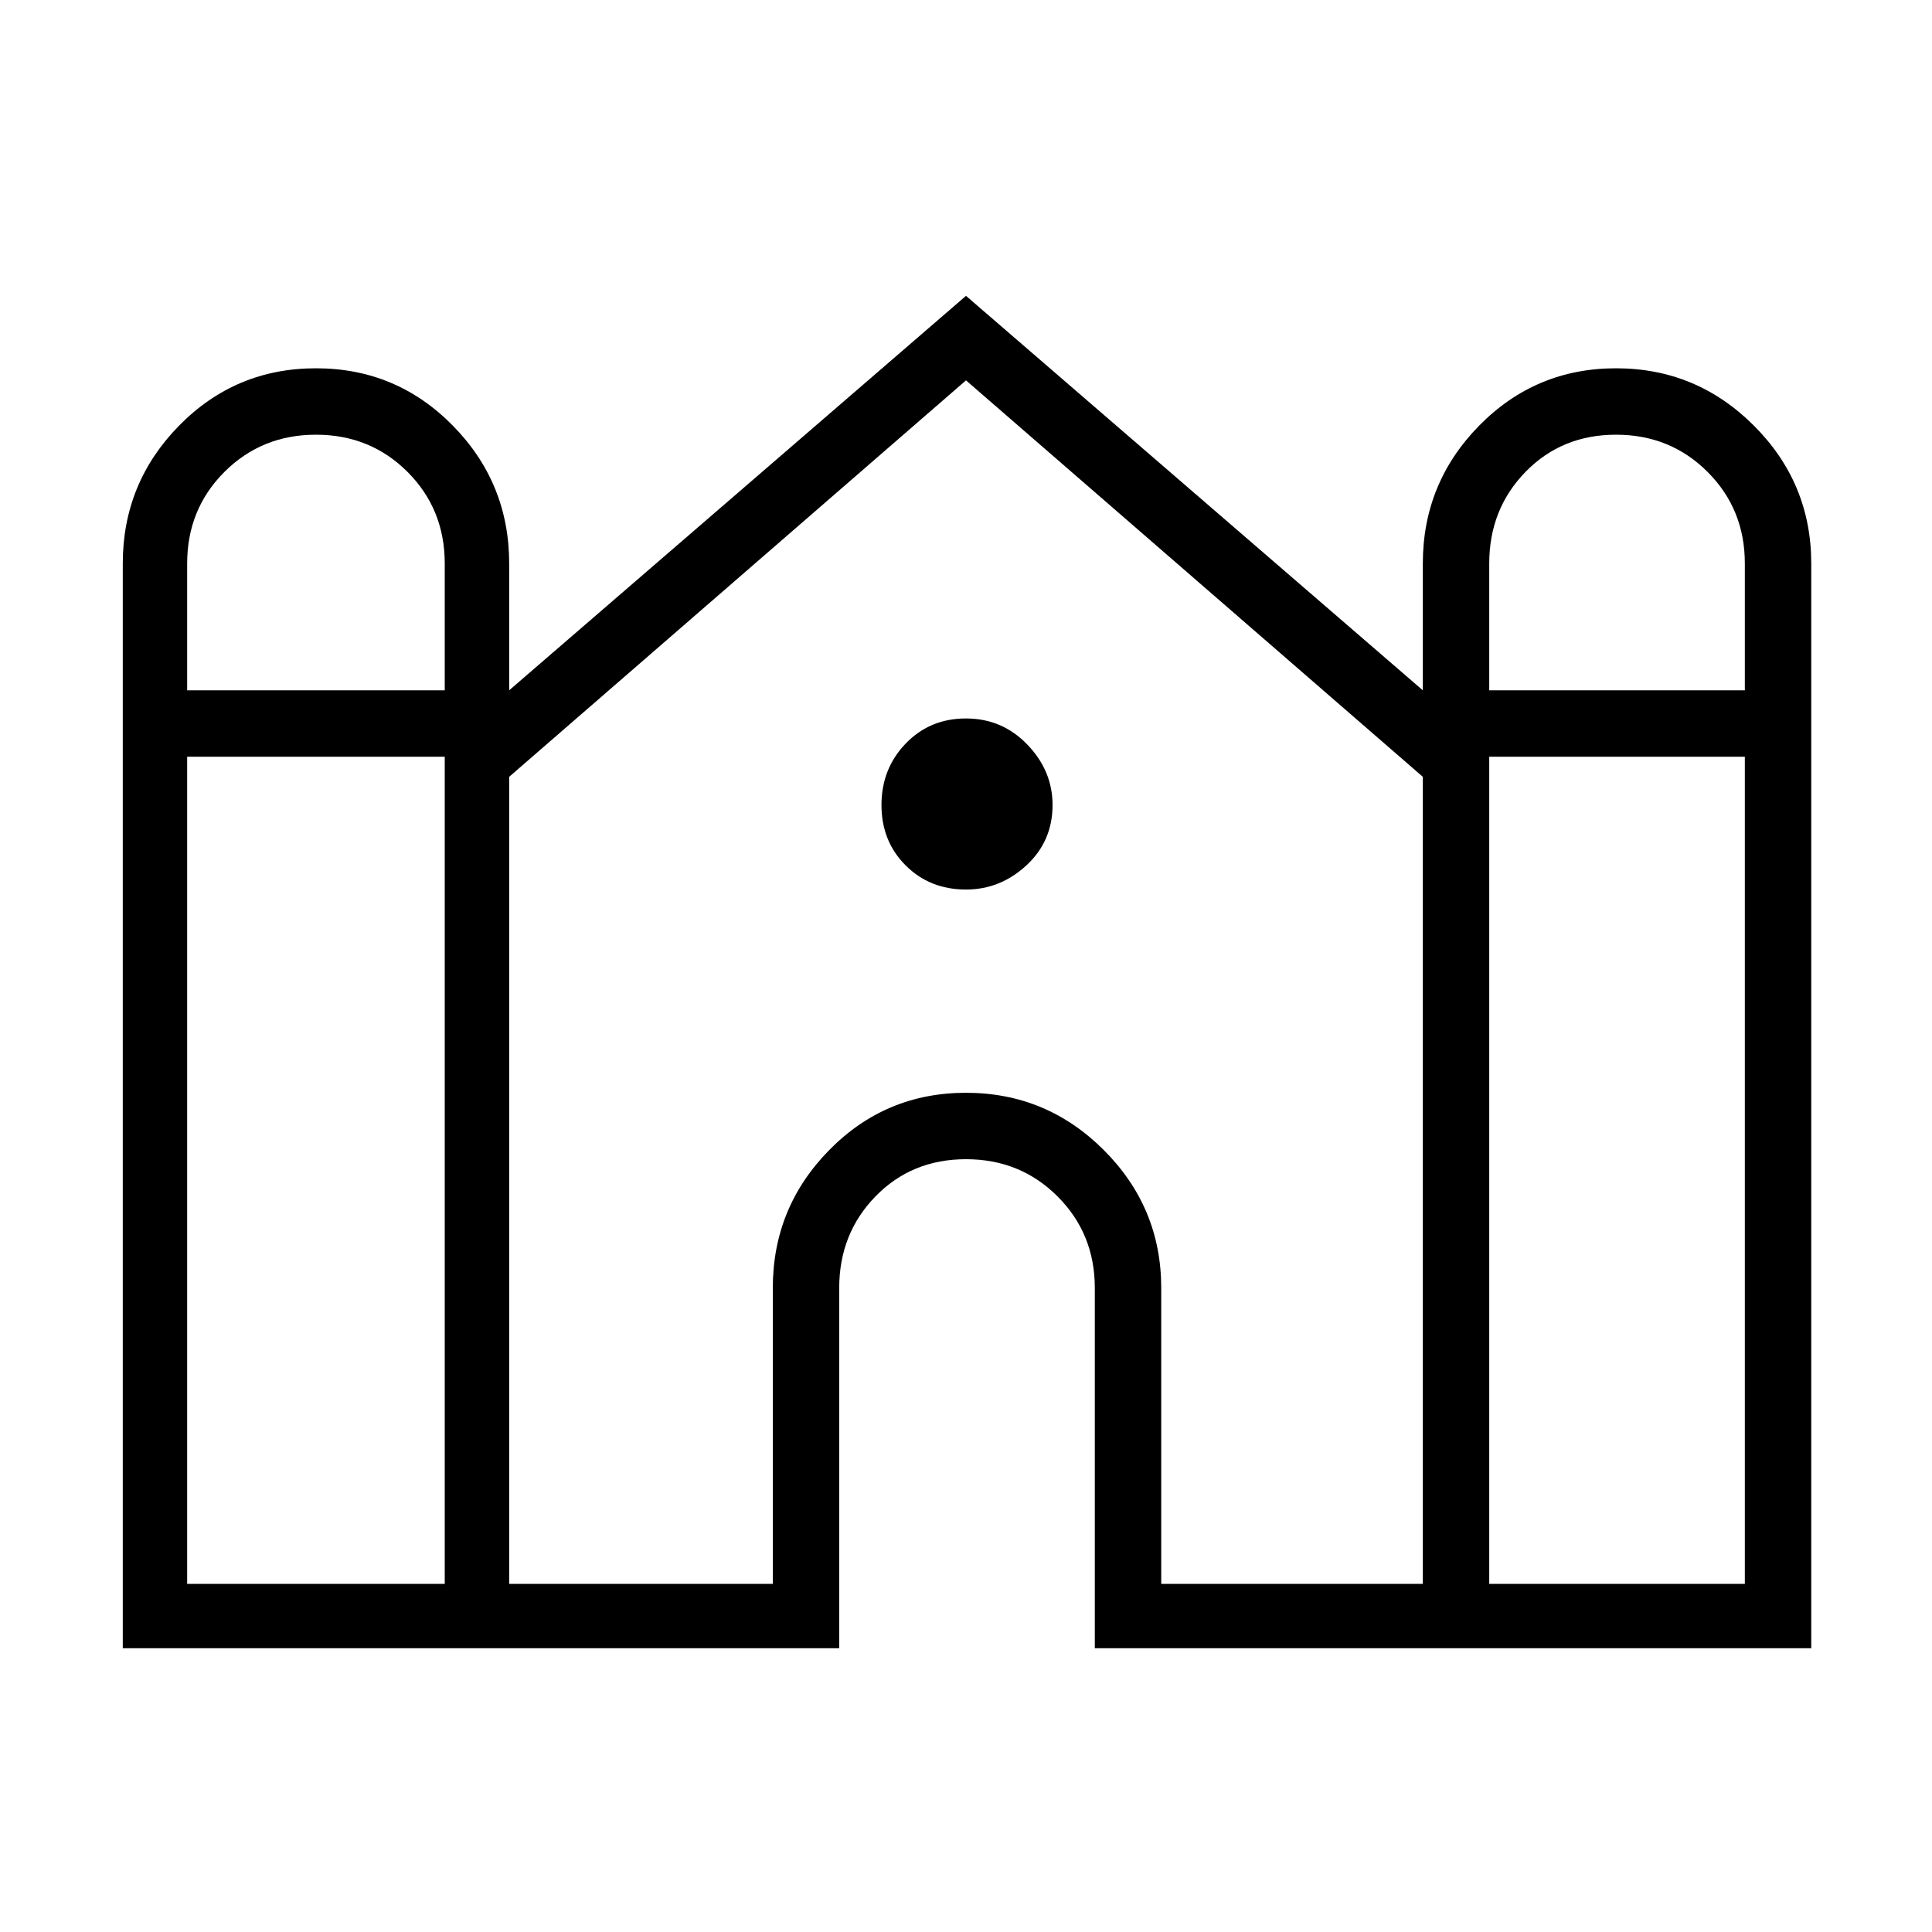 <svg xmlns="http://www.w3.org/2000/svg" height="40" width="40"><path d="M2.542 34.125V11.667Q2.542 10 3.708 8.812Q4.875 7.625 6.542 7.625Q8.208 7.625 9.375 8.812Q10.542 10 10.542 11.667V14.292L20 6.125L29.458 14.292V11.667Q29.458 10 30.625 8.812Q31.792 7.625 33.458 7.625Q35.125 7.625 36.312 8.812Q37.5 10 37.5 11.667V34.125H22.667V26.667Q22.667 25.542 21.896 24.771Q21.125 24 20 24Q18.875 24 18.125 24.771Q17.375 25.542 17.375 26.667V34.125ZM30.833 14.292H36.125V11.667Q36.125 10.542 35.354 9.771Q34.583 9 33.458 9Q32.333 9 31.583 9.771Q30.833 10.542 30.833 11.667ZM3.875 14.292H9.208V11.667Q9.208 10.542 8.438 9.771Q7.667 9 6.542 9Q5.417 9 4.646 9.771Q3.875 10.542 3.875 11.667ZM3.875 32.792H9.208V15.667H3.875ZM10.542 32.792H16V26.667Q16 25 17.167 23.812Q18.333 22.625 20 22.625Q21.667 22.625 22.854 23.812Q24.042 25 24.042 26.667V32.792H29.458V16.083L20 7.875L10.542 16.083ZM30.833 32.792H36.125V15.667H30.833ZM20 18.417Q19.25 18.417 18.75 17.917Q18.25 17.417 18.25 16.667Q18.25 15.917 18.75 15.396Q19.25 14.875 20 14.875Q20.75 14.875 21.271 15.417Q21.792 15.958 21.792 16.667Q21.792 17.417 21.25 17.917Q20.708 18.417 20 18.417Z"/></svg>